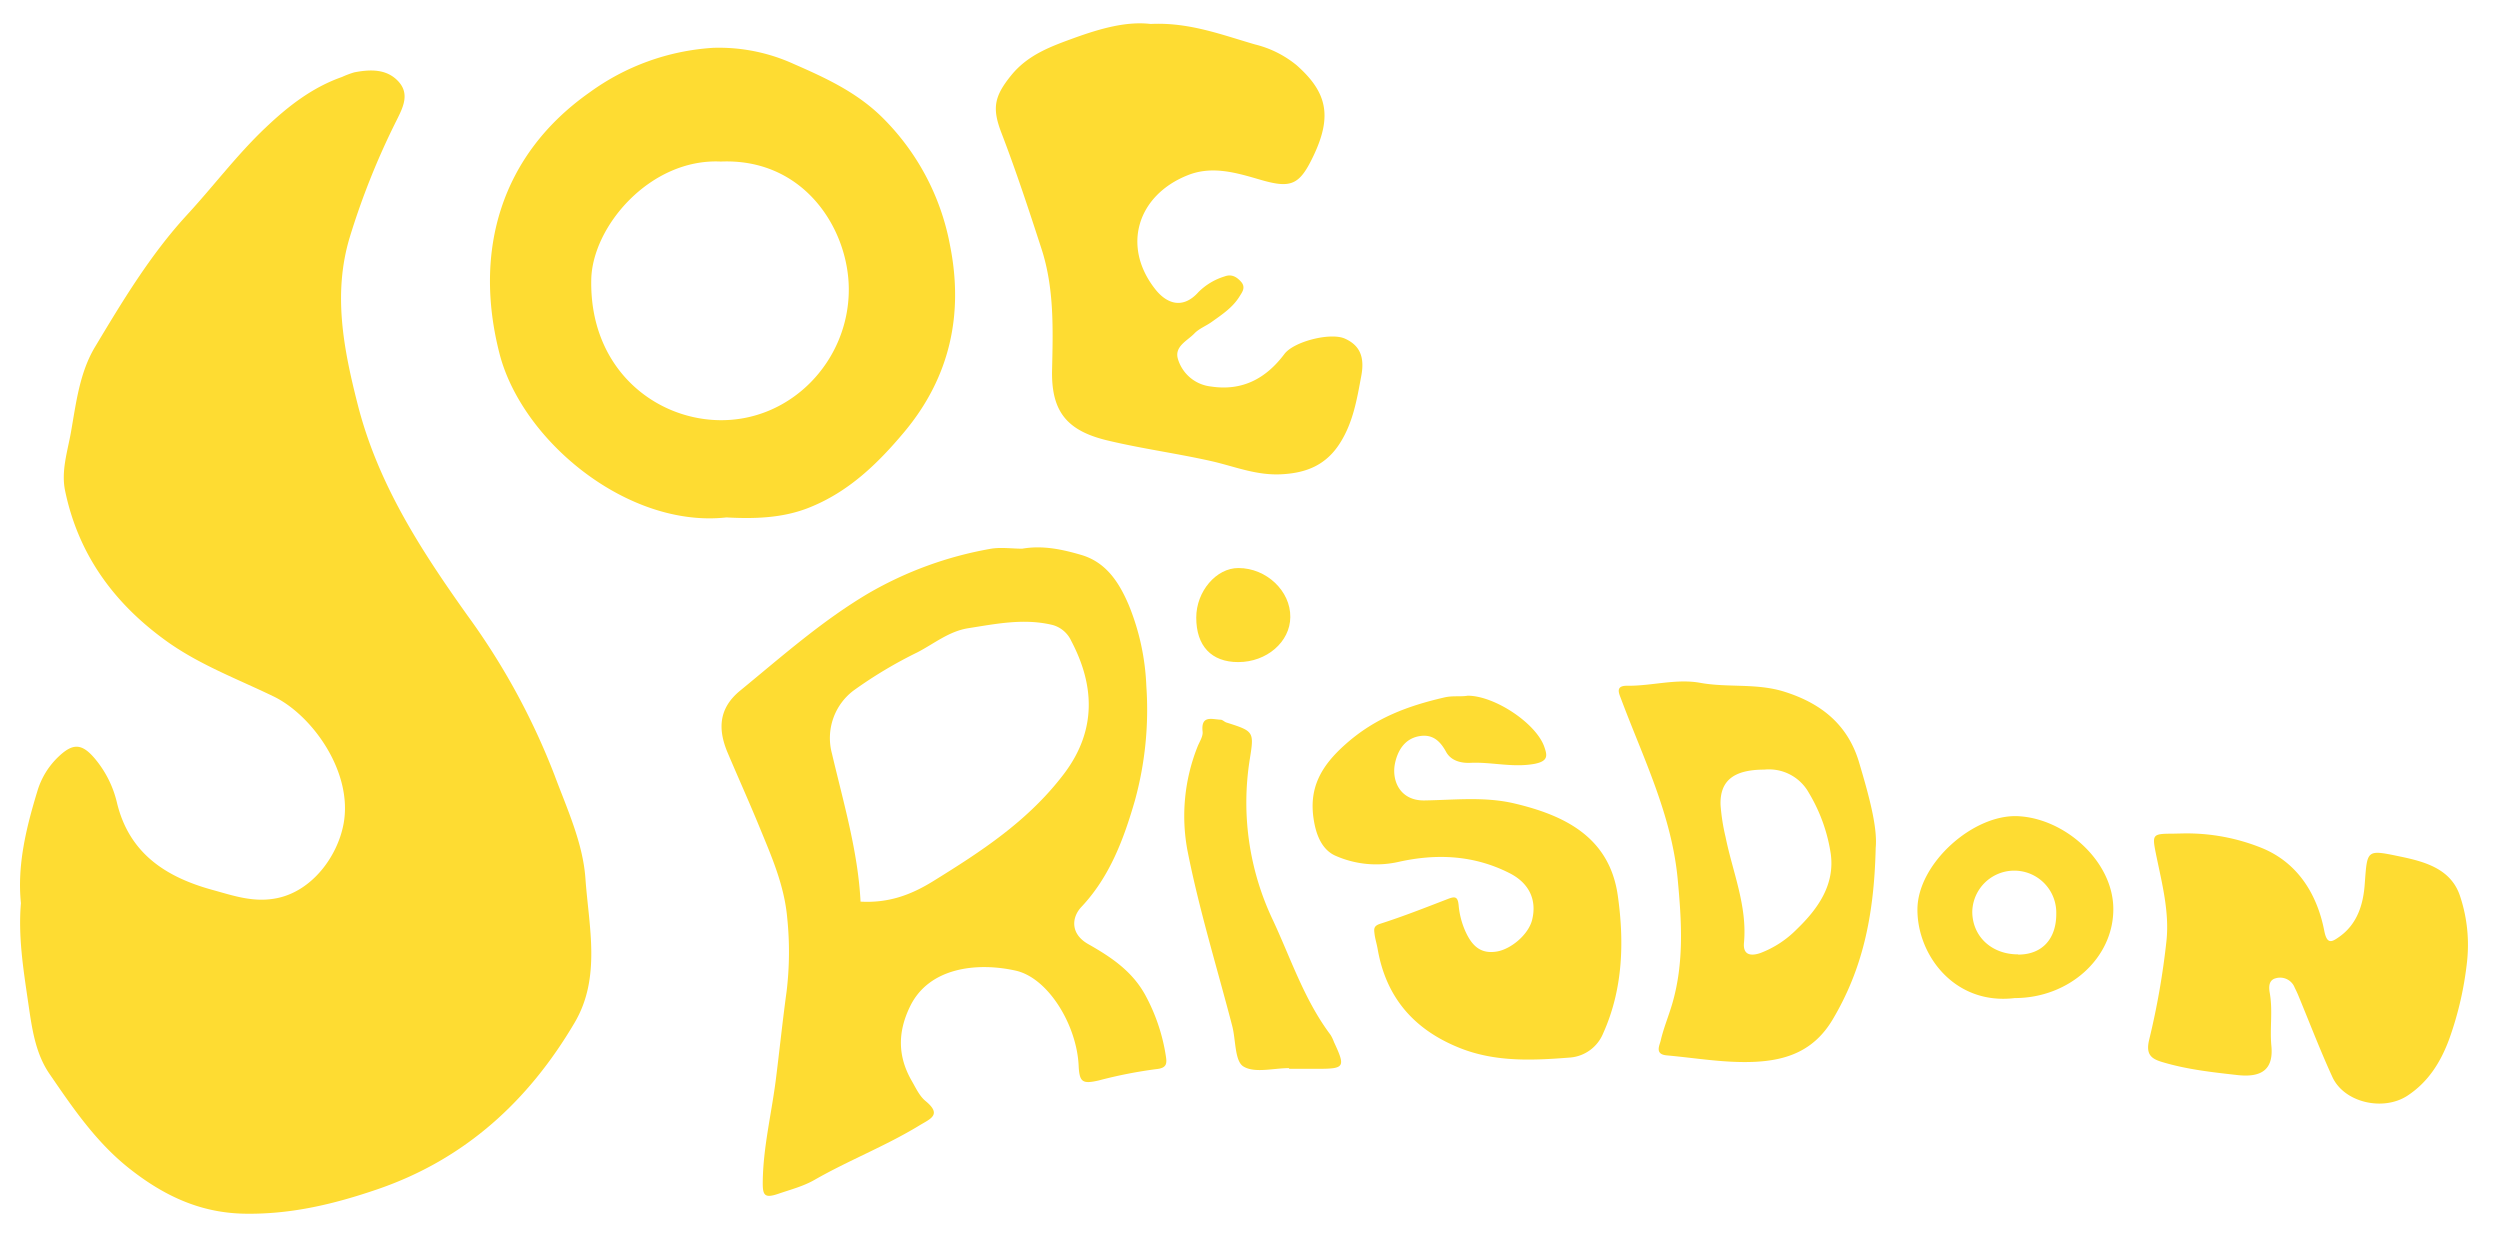 <svg xmlns="http://www.w3.org/2000/svg" viewBox="0 0 574.96 283.69"><defs><style>.cls-1{fill:none;}.cls-2{fill:#fedc32;}</style></defs><title>Asset 1</title><g id="Layer_2" data-name="Layer 2"><g id="Layer_1-2" data-name="Layer 1"><path class="cls-1" d="M287.48,283.62q-142,0-283.93.07C.65,283.69,0,283,0,280.14Q.13,141.84,0,3.55C0,.65.65,0,3.55,0Q287.48.12,571.41,0c2.9,0,3.55.65,3.55,3.55q-.13,138.3,0,276.59c0,2.9-.65,3.55-3.55,3.55Q429.45,283.56,287.48,283.62ZM4.81,207.71c-.65,7.66.53,15,1.6,22.33.86,5.84,1.54,12,5,17,5.42,7.88,10.84,15.85,18.48,21.85S45.94,279,56.26,279.16c10.68.18,20.59-2.21,30.52-5.61,20.15-6.9,34.75-20.36,45.36-38.32,6.14-10.4,3.26-22.1,2.49-33.15-.57-8.21-4.22-16-7.13-23.83a160.08,160.08,0,0,0-20-36.67C96.75,126.47,86.9,111.29,82.26,93,79,80.2,76.52,67.48,80.47,54.46a172.25,172.25,0,0,1,10.84-27c1.48-3,2.85-6.1.24-8.85s-6.44-2.71-10.06-2a21.11,21.11,0,0,0-2.82,1.06C71.78,20.12,66.18,24.51,61,29.44c-6.5,6.19-11.9,13.4-18,20-8.42,9.13-14.8,19.72-21.15,30.26-3.56,5.9-4.39,12.91-5.57,19.66-.79,4.5-2.29,9-1.32,13.61,3,14.32,10.92,25.39,22.62,34.08,7.76,5.77,16.73,9.07,25.28,13.2,8.9,4.31,18.35,17.45,16.08,29.38-1.4,7.36-7.17,15.29-15.24,17-5.39,1.11-10.11-.57-14.88-1.88-10.61-2.92-19.16-8.33-22-20.13a24.43,24.43,0,0,0-5.13-10.15c-3-3.46-5-3.49-8.27-.39a18,18,0,0,0-4.9,8C6,190.47,3.93,199,4.81,207.71Zm230.28-81.52c-2.41,0-5-.41-7.52.07a85.38,85.38,0,0,0-27.73,10.13c-10.81,6.38-20,14.61-29.61,22.44-4.78,3.92-5.27,8.7-2.87,14.32s5,11.33,7.31,17.06c2.78,6.76,5.72,13.38,6.38,20.93a75.8,75.8,0,0,1-.16,17c-.92,6.73-1.62,13.5-2.47,20.24-1,7.86-2.94,15.58-3,23.57,0,3,.45,3.67,3.65,2.58,2.81-1,5.71-1.71,8.28-3.19,7.84-4.52,16.33-7.78,24.07-12.49,2.53-1.54,5.31-2.46,1.43-5.64-1.38-1.13-2.22-3-3.15-4.6-3.23-5.6-3.3-11.15-.43-17.09,4.36-9,15.36-10.29,24.32-8.29,7.43,1.66,14,12.48,14.48,21.82.18,3.83.84,4.31,4.65,3.43a104.93,104.93,0,0,1,13.2-2.6c2.4-.24,2.47-1.28,2.23-2.86a42.94,42.94,0,0,0-4.66-14c-3-5.62-7.89-8.9-13.18-11.87-4.22-2.37-3.85-6.19-1.61-8.57,6.55-7,9.77-15.7,12.3-24.44a78.76,78.76,0,0,0,2.67-26.33,54.76,54.76,0,0,0-4-18.55c-2.2-5.2-5.18-9.92-10.95-11.62C244.35,126.36,239.87,125.37,235.09,126.19Zm-68-7.19c6.27.33,13,.23,19.32-2.33,8.85-3.57,15.47-9.94,21.56-17.21,10.67-12.71,13.73-27.31,10.59-43a55.62,55.62,0,0,0-15.8-29.64c-5.83-5.66-12.89-8.91-20.1-12.06A41.51,41.51,0,0,0,164,11,54,54,0,0,0,135.6,21.22c-20.48,14.43-26.7,36.55-20.74,60C120,101.39,144.38,121.51,167.06,119ZM264.63,5.51C259,4.85,253,6.6,247.24,8.7c-5.33,2-10.76,3.85-14.67,8.67s-4.42,7.57-2.23,13.24c3.37,8.77,6.32,17.71,9.21,26.65s2.63,18.49,2.43,27.92c-.21,9.63,3.55,13.94,12.71,16.14,7.89,1.89,15.93,3,23.82,4.74,5.36,1.2,10.41,3.33,16.14,3.05S305,107,308.21,101.87c3-4.79,3.9-10.12,4.88-15.5.77-4.21-.3-6.95-3.85-8.5-3.35-1.47-11.7.7-13.85,3.57-4.23,5.64-9.69,8.58-16.89,7.47a8.94,8.94,0,0,1-7.58-6.27c-.92-2.92,2.12-4.22,3.76-5.92,1.09-1.13,2.71-1.72,4-2.67,2.36-1.71,4.85-3.33,6.4-5.87.59-1,1.51-2.09.29-3.42-1.07-1.17-2.24-1.73-3.72-1.17a14.48,14.48,0,0,0-6,3.58c-3.69,4.14-7.39,2.61-9.94-.61-7.81-9.88-4.11-21.64,7.44-26.24,5.54-2.21,11.11-.56,16.58,1,7.21,2.1,9.11,1.33,12.37-5.51,4.34-9.13,3.12-14.6-3.9-20.79a24.14,24.14,0,0,0-9.55-4.82C281,8,273.45,5.08,264.63,5.51ZM337.55,160c-1.61.29-3.48-.06-5.43.39-8.34,1.93-15.86,4.71-22.62,10.69-5.83,5.15-8.62,10.29-7.33,17.73.58,3.33,1.92,6.67,5,8a23.2,23.2,0,0,0,14.41,1.4c8.81-2,17.43-1.57,25.61,2.6,4.49,2.29,6.26,6.12,5.17,10.66-.83,3.45-4.86,6.76-8.05,7.33-4,.72-5.91-1.61-7.29-4.58a18.83,18.83,0,0,1-1.58-6.07c-.19-2-.8-2.06-2.4-1.45-5.19,2-10.37,4.05-15.66,5.74-1.52.48-1.4,1.23-1.3,2.16.13,1.23.52,2.43.74,3.65,1.94,11.19,8.41,18.56,18.86,22.74,8.3,3.32,16.93,2.86,25.49,2.2a9,9,0,0,0,7.51-5.56c4.58-10.19,4.86-21.08,3.37-31.65-1.9-13.49-12.24-18.5-23.83-21.23-6.81-1.61-13.76-.8-20.63-.68-5.64.09-7.63-4.63-6.77-8.6.59-2.73,2.09-5.5,5.4-6.15,3.08-.61,4.9.93,6.34,3.58,1.1,2,3.39,2.63,5.56,2.52,4.89-.23,9.68,1.14,14.7.25,3.36-.6,3-2,2.3-4C353.22,166.31,343.72,160,337.55,160ZM502,191.68h-2.32c-4.8,0-4.73.18-3.74,5.13,1.28,6.41,3,12.91,2.33,19.44a175.12,175.12,0,0,1-4,22.88c-.81,3.37.53,4.33,3,5.07,5.65,1.7,11.52,2.35,17.33,3s8.28-1.6,7.79-6.72c-.38-3.93.32-7.88-.32-11.85-.13-.83-.73-3.18,1.31-3.69a3.59,3.59,0,0,1,4.38,2.17c.27.56.55,1.12.79,1.69,2.61,6.28,5,12.64,7.86,18.82,2.72,5.93,11.71,7.95,17.26,4.33,4.85-3.17,7.68-7.77,9.61-13a77.38,77.38,0,0,0,4.16-17.78,35.45,35.45,0,0,0-1.5-14.73c-1.93-6.4-7.78-8.17-13.73-9.4-7.92-1.65-7.69-1.71-8.29,6.19-.36,4.77-1.75,9.4-6,12.34-1.53,1-2.69,1.77-3.31-1.46-1.64-8.47-6.09-15.63-14.21-19A46,46,0,0,0,502,191.68ZM431.38,195c.46-4.81-1.63-12.24-3.78-19.58-2.51-8.59-8.52-13.58-17.06-16.31-6.45-2.06-13-.93-19.5-2.09-5.56-1-11.17.74-16.78.67-2.85,0-1.9,1.76-1.41,3.08,5.07,13.56,11.6,26.61,13,41.38.91,9.66,1.51,19.22-1.25,28.67-.83,2.85-2,5.61-2.66,8.49-.25,1.09-1.43,3.13,1.39,3.39,6.69.6,13.34,1.78,20.08,1.49,7.55-.33,13.82-2.56,18.09-9.75C428.23,223.1,431,210.95,431.38,195Zm-134.9,50.67v.11H303c6.24,0,6.46-.37,3.77-6.14A9.06,9.06,0,0,0,306,238c-6-7.92-9.06-17.29-13.17-26.16a62.93,62.93,0,0,1-5.38-37.38c1-6.22.86-6.23-5.42-8.27-.46-.15-.87-.62-1.32-.64-2-.07-4.58-1.11-4.14,2.76.12,1.1-.73,2.33-1.18,3.48a43.1,43.1,0,0,0-2.29,23.91c2.67,13.59,6.8,26.89,10.29,40.32.83,3.2.55,8,2.55,9.27C288.53,246.87,292.89,245.65,296.48,245.65Zm166.88-16.12c12.53,0,22.76-9.24,22.67-20.6-.09-10.95-11.18-20.72-21.9-21.24-10.31-.5-23,10.72-23.15,21.34S449.44,231.23,463.36,229.54ZM284.77,152.27c6.55,0,11.95-4.66,12-10.35,0-6-5.5-11.25-11.92-11.28-5.12,0-9.71,5.35-9.71,11.38C275.11,148.57,278.6,152.27,284.77,152.27Z"/><path class="cls-2" d="M4.81,207.71C3.93,199,6,190.47,8.58,182a18,18,0,0,1,4.9-8c3.26-3.09,5.31-3.07,8.27.39a24.43,24.43,0,0,1,5.13,10.15c2.81,11.8,11.37,17.21,22,20.13,4.77,1.31,9.49,3,14.88,1.88,8.07-1.67,13.84-9.6,15.24-17,2.26-11.93-7.18-25.07-16.08-29.38-8.54-4.14-17.51-7.44-25.28-13.2C25.91,138.35,18,127.28,15,113c-1-4.6.52-9.11,1.32-13.61,1.19-6.75,2-13.76,5.57-19.66C28.23,69.15,34.61,58.56,43,49.43c6.08-6.59,11.47-13.8,18-20,5.18-4.93,10.78-9.32,17.66-11.73a21.11,21.11,0,0,1,2.82-1.06c3.62-.7,7.36-.84,10.06,2s1.24,5.89-.24,8.85a172.25,172.25,0,0,0-10.84,27C76.52,67.48,79,80.2,82.26,93c4.64,18.26,14.49,33.43,25.25,48.55a160.08,160.08,0,0,1,20,36.67c2.9,7.79,6.55,15.62,7.13,23.83.77,11,3.65,22.75-2.49,33.15-10.6,18-25.21,31.42-45.36,38.32-9.93,3.4-19.84,5.79-30.52,5.61-10.32-.17-18.66-4.22-26.38-10.28S16.82,254.91,11.4,247c-3.45-5-4.13-11.16-5-17C5.34,222.73,4.17,215.36,4.81,207.71Z"/><path class="cls-2" d="M235.09,126.19c4.78-.82,9.26.17,13.6,1.44,5.77,1.7,8.75,6.42,10.95,11.62a54.76,54.76,0,0,1,4,18.55A78.76,78.76,0,0,1,261,184.14c-2.53,8.74-5.74,17.48-12.3,24.44-2.25,2.39-2.61,6.2,1.61,8.57,5.29,3,10.17,6.26,13.18,11.87a42.94,42.94,0,0,1,4.66,14c.24,1.59.17,2.63-2.23,2.86a104.93,104.93,0,0,0-13.2,2.6c-3.81.88-4.47.4-4.65-3.43-.45-9.34-7-20.15-14.48-21.82-9-2-20-.71-24.32,8.29-2.87,5.94-2.8,11.49.43,17.09.93,1.61,1.77,3.47,3.15,4.6,3.88,3.18,1.1,4.1-1.43,5.64-7.74,4.72-16.23,8-24.07,12.49-2.57,1.48-5.47,2.23-8.28,3.19-3.2,1.1-3.67.43-3.65-2.58.07-8,2-15.71,3-23.57.85-6.74,1.55-13.51,2.47-20.24a75.8,75.8,0,0,0,.16-17c-.66-7.55-3.61-14.17-6.38-20.93-2.35-5.72-4.89-11.36-7.31-17.06s-1.91-10.41,2.87-14.32c9.57-7.84,18.8-16.06,29.61-22.44a85.38,85.38,0,0,1,27.73-10.13C230,125.78,232.68,126.19,235.09,126.19Zm-37.18,81.17c6.43.36,11.56-1.53,16.65-4.67,11.12-6.88,21.8-13.82,30-24.54,8-10.43,6.95-21,1.81-30.75a6.68,6.68,0,0,0-4.2-3.64c-6.56-1.62-13-.3-19.43.71-4.5.7-7.89,3.56-11.72,5.54a101.34,101.34,0,0,0-14.7,8.79,13.69,13.69,0,0,0-5,14.45C194,184.65,197.34,195.92,197.91,207.36Z"/><path class="cls-2" d="M167.06,119c-22.68,2.51-47.08-17.62-52.2-37.75-6-23.48.26-45.6,20.74-60A54,54,0,0,1,164,11a41.51,41.51,0,0,1,18.59,3.73c7.21,3.15,14.27,6.4,20.1,12.06a55.62,55.62,0,0,1,15.8,29.64c3.14,15.7.07,30.29-10.59,43-6.09,7.26-12.71,13.63-21.56,17.21C180.06,119.23,173.32,119.33,167.06,119Zm-1.38-81.85c-16.14-.71-29.46,14.9-29.7,27.15-.4,20.17,14.17,31.82,28.91,32.32,16.84.58,30.38-13.56,30.32-30.14C195.16,52.61,184.86,36.29,165.68,37.16Z"/><path class="cls-2" d="M264.63,5.51c8.82-.43,16.34,2.49,24,4.71A24.14,24.14,0,0,1,298.2,15c7,6.19,8.23,11.66,3.9,20.79-3.25,6.85-5.16,7.62-12.37,5.51-5.47-1.6-11-3.24-16.58-1-11.56,4.6-15.25,16.36-7.44,26.24,2.55,3.22,6.25,4.75,9.94.61a14.48,14.48,0,0,1,6-3.58c1.49-.56,2.65,0,3.72,1.17,1.23,1.34.3,2.46-.29,3.42-1.55,2.54-4,4.16-6.4,5.87-1.3.94-2.93,1.54-4,2.67-1.64,1.7-4.68,3-3.76,5.92a8.94,8.94,0,0,0,7.58,6.27c7.2,1.1,12.66-1.83,16.89-7.47,2.15-2.87,10.51-5,13.85-3.57,3.55,1.56,4.62,4.29,3.85,8.5-1,5.39-1.86,10.71-4.88,15.5-3.21,5.1-7.75,6.95-13.58,7.23s-10.78-1.85-16.14-3.05c-7.89-1.77-15.94-2.85-23.82-4.74-9.16-2.2-12.92-6.51-12.71-16.14.21-9.43.52-18.83-2.43-27.92s-5.84-17.88-9.21-26.65c-2.18-5.67-1.7-8.39,2.23-13.24s9.34-6.72,14.67-8.67C253,6.6,259,4.85,264.63,5.51Z"/><path class="cls-2" d="M337.55,160c6.17,0,15.66,6.31,17.59,11.69.7,2,1.05,3.37-2.3,4-5,.89-9.81-.48-14.7-.25-2.17.1-4.46-.5-5.56-2.52-1.44-2.65-3.26-4.19-6.34-3.58-3.31.66-4.81,3.42-5.4,6.15-.86,4,1.12,8.69,6.77,8.6,6.87-.11,13.82-.92,20.63.68,11.59,2.73,21.93,7.74,23.83,21.23,1.49,10.57,1.22,21.46-3.37,31.65a9,9,0,0,1-7.51,5.56c-8.56.67-17.19,1.12-25.49-2.2-10.45-4.18-16.92-11.55-18.86-22.74-.21-1.22-.61-2.42-.74-3.65-.1-.93-.22-1.67,1.3-2.16,5.29-1.69,10.47-3.74,15.66-5.74,1.59-.61,2.21-.5,2.4,1.45a18.83,18.83,0,0,0,1.58,6.07c1.38,3,3.27,5.29,7.29,4.58,3.2-.57,7.22-3.88,8.05-7.33,1.09-4.53-.68-8.37-5.17-10.66-8.18-4.17-16.8-4.58-25.61-2.6a23.2,23.2,0,0,1-14.41-1.4c-3.09-1.33-4.44-4.67-5-8-1.29-7.44,1.5-12.58,7.33-17.73,6.76-6,14.28-8.76,22.62-10.69C334.08,159.94,335.94,160.29,337.55,160Z"/><path class="cls-2" d="M502,191.68a46,46,0,0,1,18.34,3.41c8.12,3.39,12.57,10.56,14.21,19,.63,3.23,1.79,2.51,3.31,1.46,4.28-2.94,5.68-7.57,6-12.34.59-7.9.36-7.84,8.29-6.19,5.95,1.24,11.8,3,13.73,9.4a35.45,35.45,0,0,1,1.5,14.73A77.38,77.38,0,0,1,563.27,239c-1.93,5.21-4.76,9.82-9.61,13-5.55,3.62-14.54,1.61-17.26-4.33-2.83-6.18-5.26-12.54-7.86-18.82-.24-.57-.51-1.13-.79-1.69a3.59,3.59,0,0,0-4.38-2.17c-2,.51-1.44,2.86-1.31,3.69.64,4-.06,7.92.32,11.85.49,5.12-1.88,7.38-7.79,6.72s-11.68-1.3-17.33-3c-2.46-.74-3.8-1.7-3-5.07a175.12,175.12,0,0,0,4-22.88c.67-6.53-1-13-2.33-19.44-1-4.95-1.07-5.11,3.74-5.13Z"/><path class="cls-2" d="M431.38,195c-.36,16-3.16,28.12-9.89,39.46-4.27,7.19-10.54,9.42-18.09,9.75-6.74.29-13.39-.89-20.08-1.49-2.82-.25-1.64-2.3-1.39-3.39.66-2.88,1.83-5.64,2.66-8.49,2.76-9.45,2.16-19,1.25-28.67-1.39-14.77-7.92-27.82-13-41.38-.49-1.32-1.44-3.12,1.41-3.08,5.61.07,11.22-1.68,16.78-.67,6.46,1.17,13,0,19.5,2.09,8.54,2.72,14.54,7.71,17.06,16.31C429.75,182.74,431.84,190.16,431.38,195Zm-25.62-18c-7,0-10.25,2.52-10.06,8.14a46.08,46.08,0,0,0,1.16,7.39c1.61,8,5,15.77,4.23,24.26-.28,2.89,1.59,3.14,3.75,2.4a23.35,23.35,0,0,0,8.37-5.46c4.88-4.7,8.85-10.26,7.82-17.48a38.22,38.22,0,0,0-5-13.87A10.49,10.49,0,0,0,405.76,177Z"/><path class="cls-2" d="M296.48,245.65c-3.59,0-7.95,1.22-10.53-.39-2-1.25-1.72-6.07-2.55-9.27-3.49-13.43-7.61-26.73-10.29-40.32a43.1,43.1,0,0,1,2.29-23.91c.45-1.15,1.3-2.38,1.18-3.48-.43-3.88,2.16-2.84,4.14-2.76.45,0,.86.49,1.32.64,6.28,2,6.42,2.06,5.42,8.27a62.93,62.93,0,0,0,5.38,37.38C296.95,220.66,300,230,306,238a9.06,9.06,0,0,1,.8,1.67c2.69,5.77,2.47,6.14-3.77,6.14h-6.56Z"/><path class="cls-2" d="M463.36,229.54c-13.91,1.69-22.49-10-22.38-20.49s12.84-21.84,23.15-21.34c10.73.52,21.81,10.29,21.9,21.24C486.12,220.29,475.89,229.54,463.36,229.54Zm.8-10c5.49,0,8.8-3.6,8.75-9.48a9.66,9.66,0,1,0-19.32-.33C453.64,215.4,458.06,219.51,464.16,219.49Z"/><path class="cls-2" d="M284.77,152.27c-6.17,0-9.66-3.71-9.65-10.25,0-6,4.6-11.41,9.71-11.38,6.42,0,12,5.28,11.92,11.28C296.72,147.61,291.32,152.28,284.77,152.27Z"/><path class="cls-1" d="M197.91,207.36c-.57-11.44-3.94-22.71-6.59-34.11a13.69,13.69,0,0,1,5-14.45,101.34,101.34,0,0,1,14.7-8.79c3.83-2,7.22-4.83,11.72-5.54,6.46-1,12.87-2.33,19.43-.71a6.68,6.68,0,0,1,4.2,3.64c5.14,9.71,6.19,20.32-1.81,30.75-8.22,10.72-18.9,17.66-30,24.54C209.47,205.83,204.33,207.71,197.91,207.36Z"/><path class="cls-1" d="M165.68,37.16c19.19-.87,29.48,15.45,29.53,29.33.06,16.58-13.48,30.72-30.32,30.14C150.15,96.12,135.57,84.47,136,64.3,136.22,52.06,149.54,36.44,165.68,37.16Z"/><path class="cls-1" d="M405.76,177a10.48,10.48,0,0,1,10.29,5.38,38.22,38.22,0,0,1,5,13.87c1,7.22-2.94,12.78-7.82,17.48a23.35,23.35,0,0,1-8.37,5.46c-2.15.75-4,.49-3.75-2.4.81-8.49-2.62-16.21-4.23-24.26a46.08,46.08,0,0,1-1.16-7.39C395.51,179.52,398.76,177,405.76,177Z"/><path class="cls-1" d="M464.16,219.49c-6.09,0-10.51-4.09-10.57-9.81a9.66,9.66,0,1,1,19.32.33C473,215.89,469.64,219.48,464.16,219.49Z"/></g></g></svg>